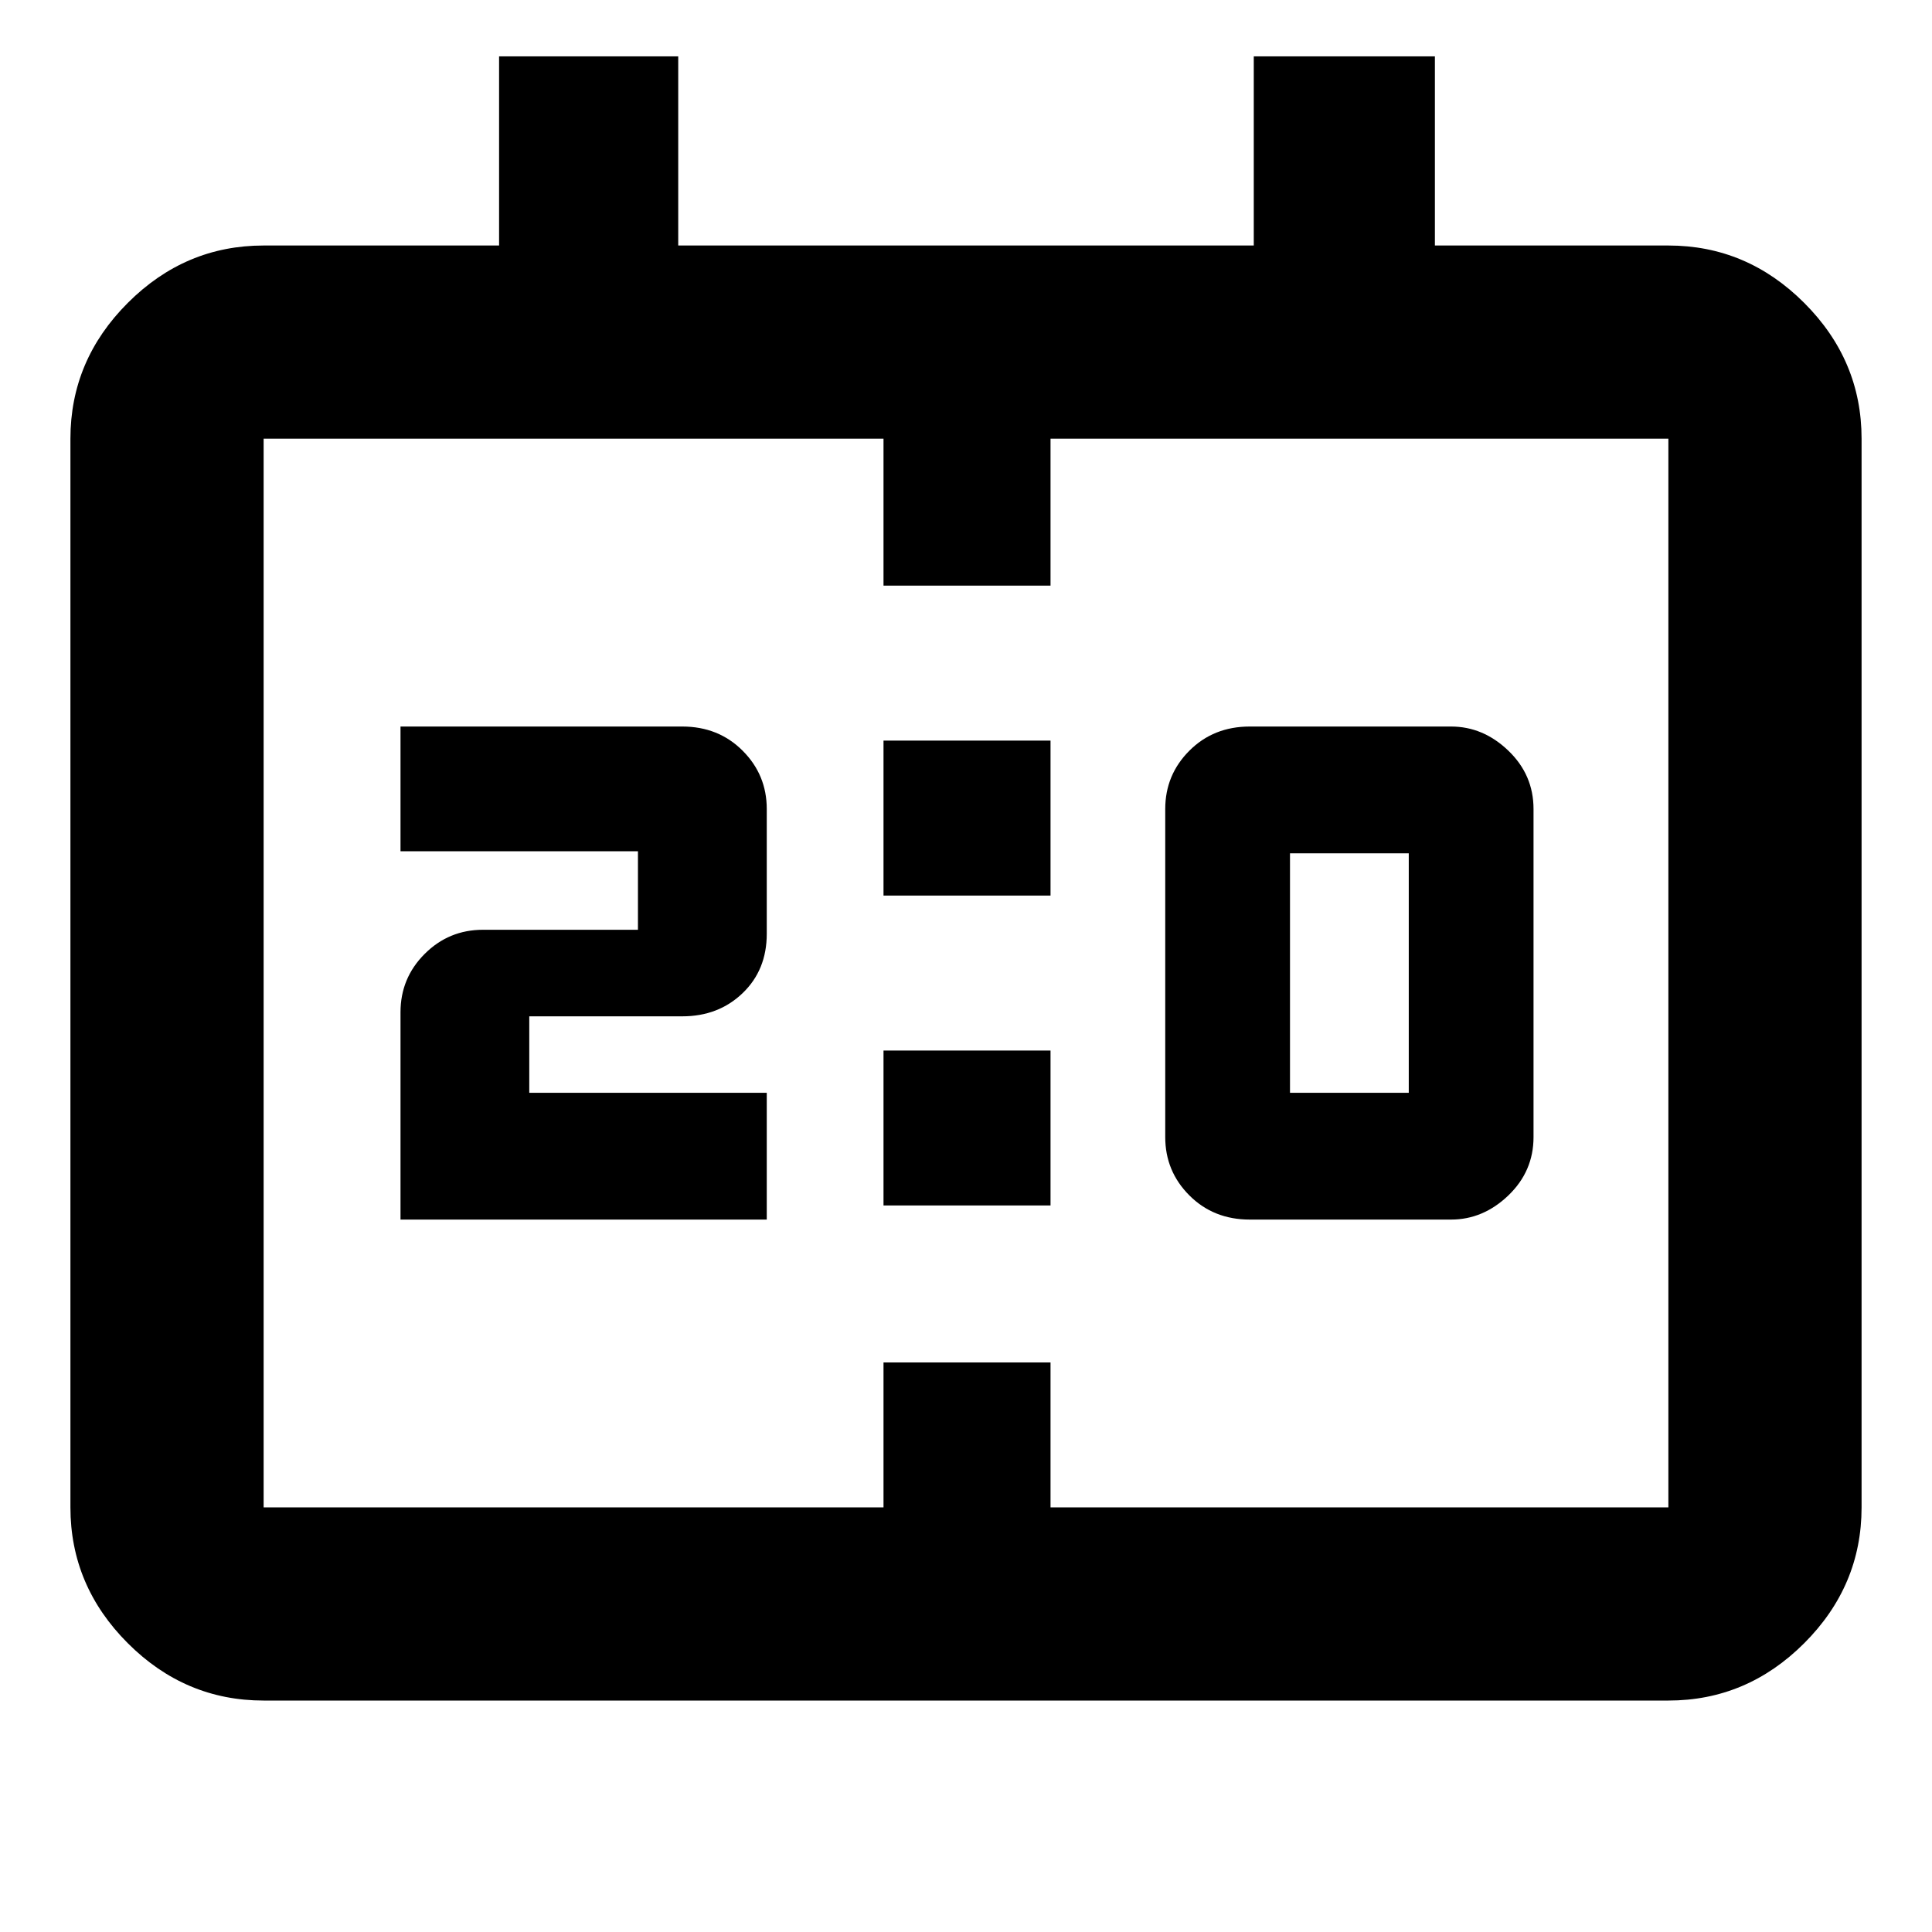 <svg xmlns="http://www.w3.org/2000/svg" height="40" width="40"><path d="M25.875 25.25Q25.125 25.25 24.625 24.75Q24.125 24.25 24.125 23.542V16.75Q24.125 16.042 24.625 15.542Q25.125 15.042 25.875 15.042H30.042Q30.708 15.042 31.229 15.542Q31.75 16.042 31.75 16.75V23.542Q31.75 24.25 31.229 24.75Q30.708 25.25 30.042 25.25ZM26.708 22.625H29.167V17.667H26.708ZM8.292 25.25V20.958Q8.292 20.25 8.792 19.75Q9.292 19.25 10 19.25H13.208V17.625H8.292V15.042H14.125Q14.875 15.042 15.375 15.542Q15.875 16.042 15.875 16.75V19.333Q15.875 20.083 15.375 20.562Q14.875 21.042 14.125 21.042H10.958V22.625H15.875V25.25ZM18.292 18.542V15.333H21.75V18.542ZM18.292 24.958V21.75H21.75V24.958ZM5.458 35.208Q3.833 35.208 2.646 34.021Q1.458 32.833 1.458 31.208V9.083Q1.458 7.458 2.646 6.271Q3.833 5.083 5.458 5.083H10.333V1.167H14.042V5.083H25.958V1.167H29.708V5.083H34.542Q36.167 5.083 37.354 6.271Q38.542 7.458 38.542 9.083V31.208Q38.542 32.833 37.354 34.021Q36.167 35.208 34.542 35.208ZM5.458 31.208H18.292V28.208H21.75V31.208H34.542Q34.542 31.208 34.542 31.208Q34.542 31.208 34.542 31.208V9.083Q34.542 9.083 34.542 9.083Q34.542 9.083 34.542 9.083H21.75V12.125H18.292V9.083H5.458Q5.458 9.083 5.458 9.083Q5.458 9.083 5.458 9.083V31.208Q5.458 31.208 5.458 31.208Q5.458 31.208 5.458 31.208ZM5.458 31.208Q5.458 31.208 5.458 31.208Q5.458 31.208 5.458 31.208V9.083Q5.458 9.083 5.458 9.083Q5.458 9.083 5.458 9.083Q5.458 9.083 5.458 9.083Q5.458 9.083 5.458 9.083V31.208Q5.458 31.208 5.458 31.208Q5.458 31.208 5.458 31.208Z"/></svg>